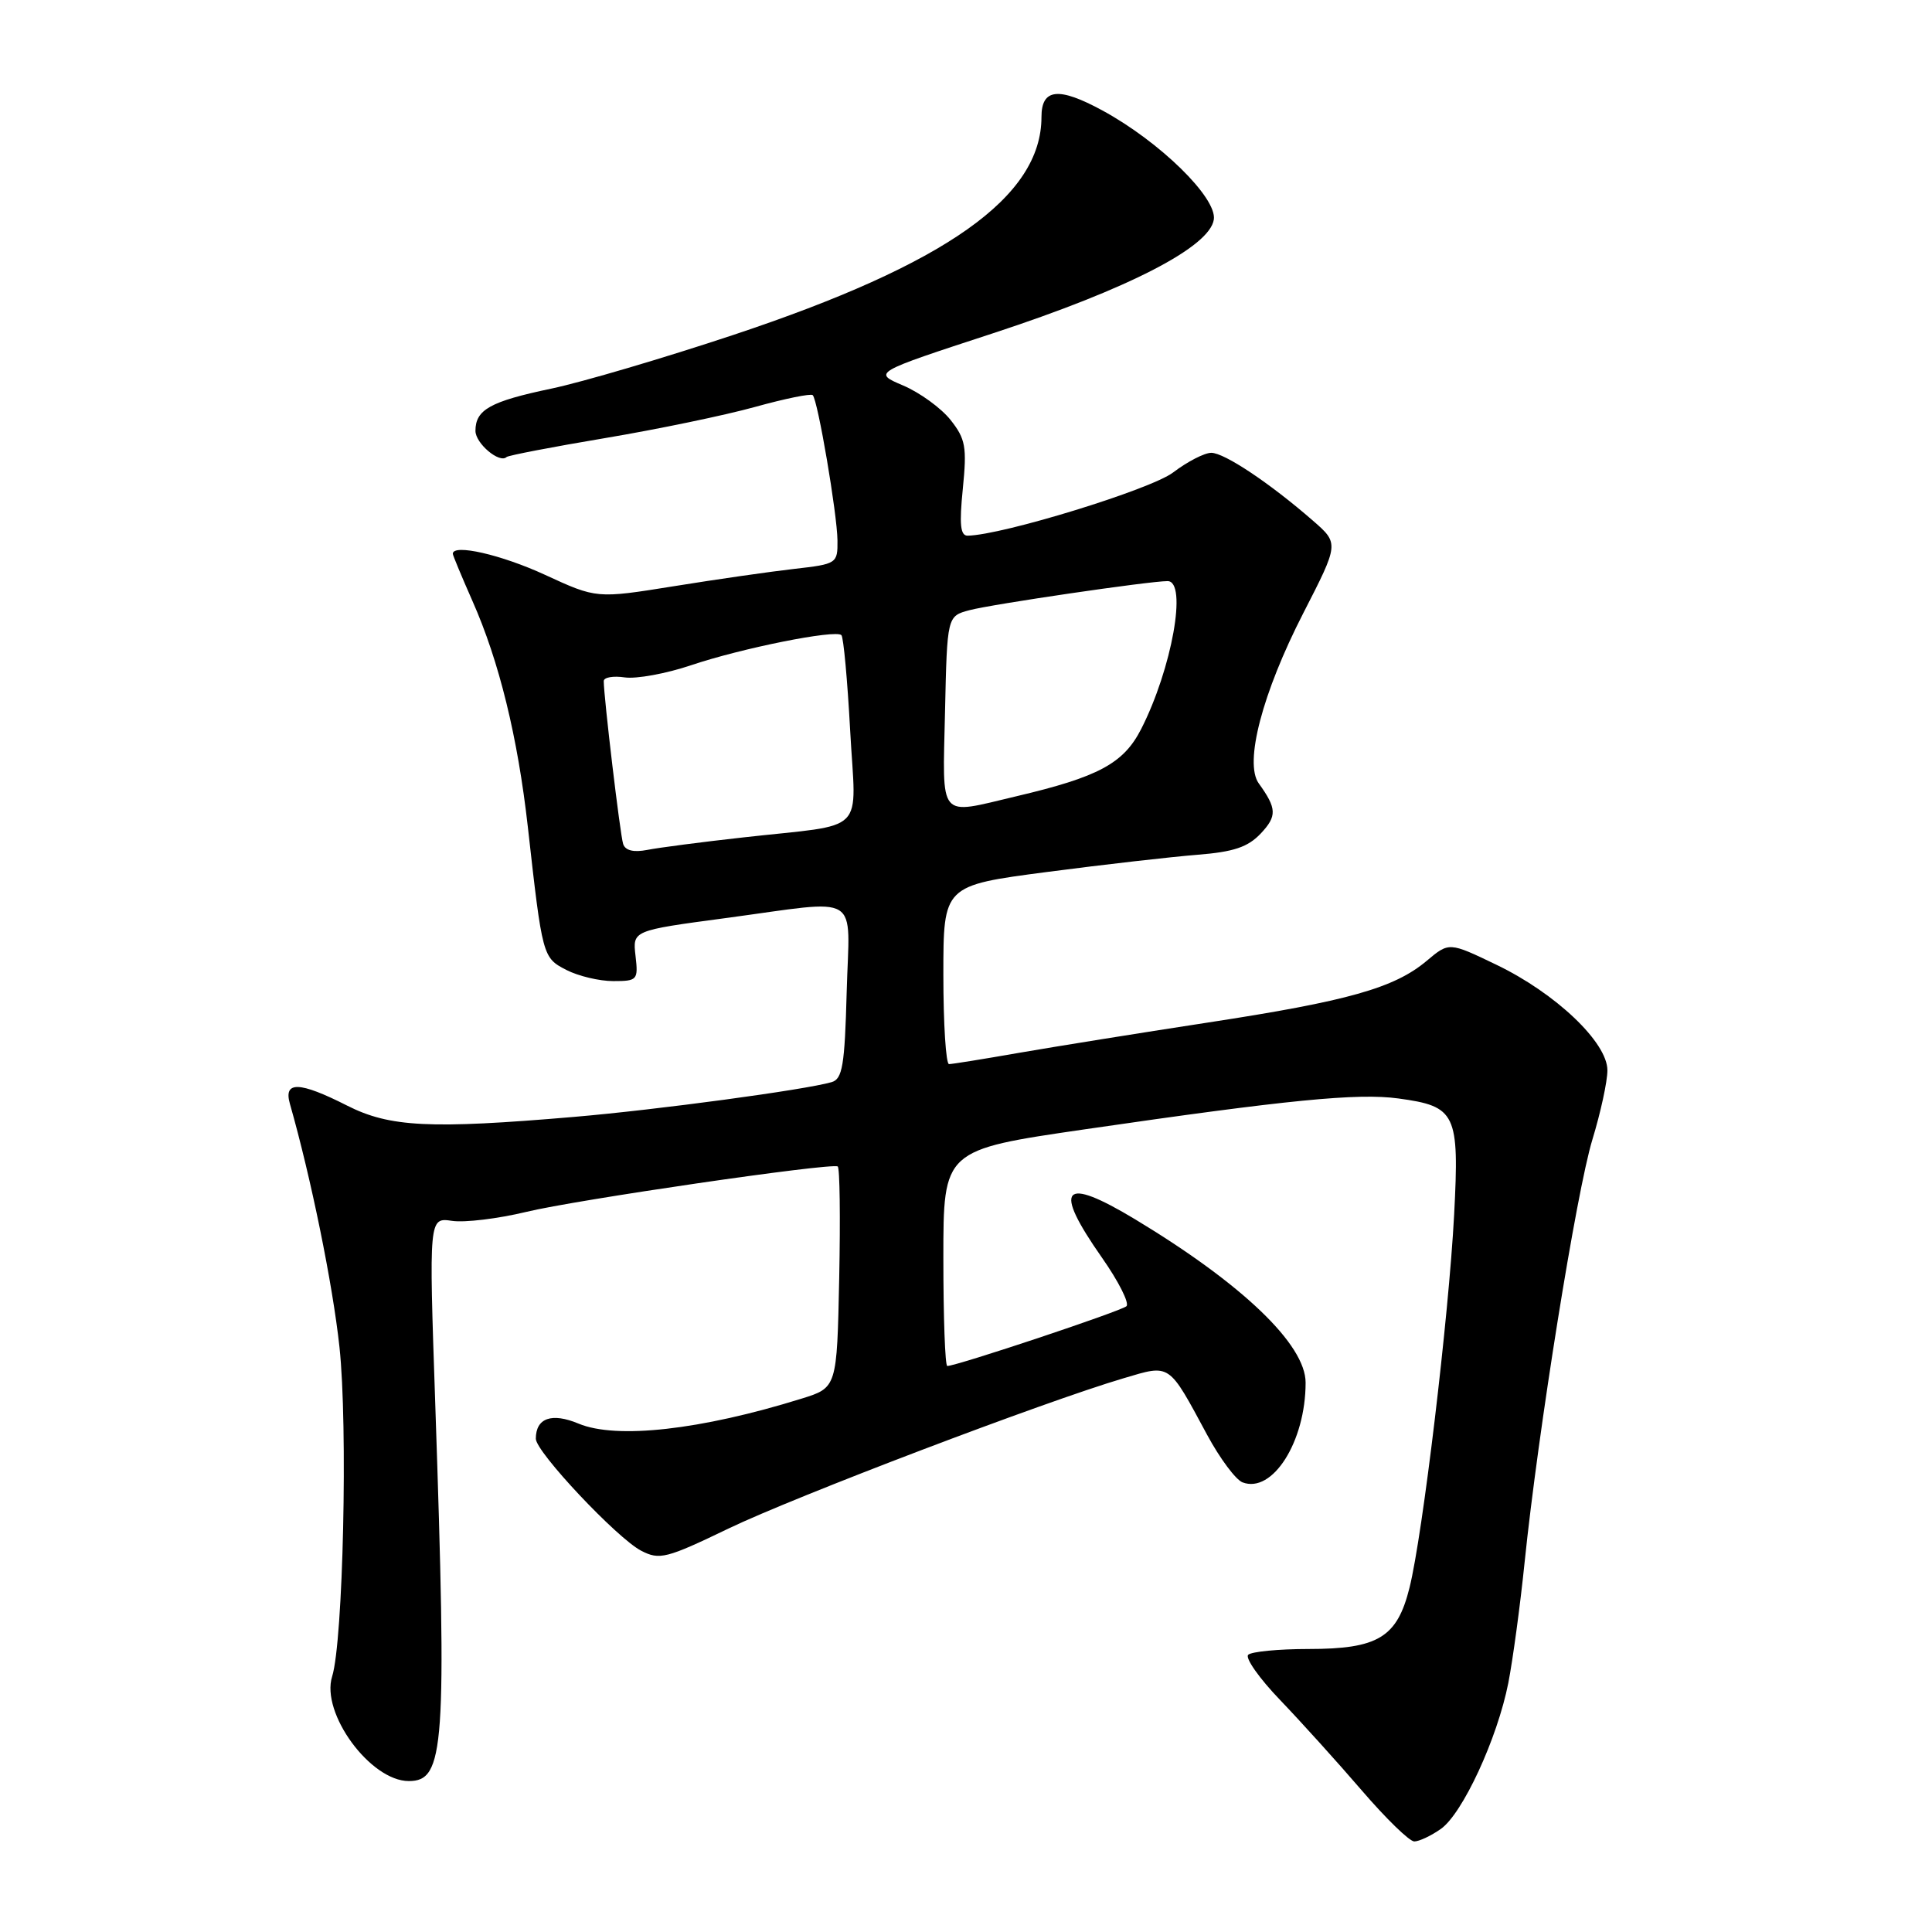 <?xml version="1.0" encoding="UTF-8" standalone="no"?>
<!DOCTYPE svg PUBLIC "-//W3C//DTD SVG 1.1//EN" "http://www.w3.org/Graphics/SVG/1.1/DTD/svg11.dtd" >
<svg xmlns="http://www.w3.org/2000/svg" xmlns:xlink="http://www.w3.org/1999/xlink" version="1.1" viewBox="0 0 256 256">
 <g >
 <path fill="currentColor"
d=" M 190.91 242.35 C 193.80 240.32 198.40 230.38 199.86 223.00 C 200.45 219.97 201.43 212.78 202.02 207.00 C 203.81 189.60 208.89 157.93 211.00 151.00 C 212.09 147.43 212.99 143.30 212.99 141.83 C 213.00 138.13 206.13 131.60 198.25 127.82 C 192.01 124.82 192.01 124.82 189.04 127.32 C 184.75 130.92 178.63 132.65 160.00 135.50 C 150.93 136.89 139.68 138.70 135.00 139.51 C 130.32 140.33 126.16 141.00 125.75 141.00 C 125.34 141.00 125.00 135.68 125.00 129.17 C 125.00 117.34 125.00 117.34 138.75 115.54 C 146.31 114.55 155.28 113.53 158.68 113.26 C 163.47 112.88 165.35 112.25 167.06 110.44 C 169.23 108.13 169.19 107.13 166.79 103.80 C 164.84 101.08 167.27 91.82 172.69 81.25 C 177.43 72.01 177.43 72.01 173.97 68.99 C 168.25 64.01 162.24 60.00 160.50 60.00 C 159.60 60.00 157.33 61.17 155.45 62.60 C 152.50 64.85 132.85 70.90 128.22 70.98 C 127.25 70.99 127.10 69.49 127.58 64.75 C 128.13 59.22 127.95 58.17 125.95 55.64 C 124.70 54.07 121.88 52.02 119.67 51.08 C 115.65 49.37 115.65 49.37 131.58 44.16 C 149.55 38.27 160.31 32.72 160.84 29.08 C 161.25 26.19 153.69 18.78 146.08 14.64 C 140.27 11.48 138.00 11.72 138.00 15.50 C 138.00 26.08 125.42 34.98 97.17 44.38 C 88.00 47.43 77.16 50.63 73.07 51.49 C 64.97 53.19 63.00 54.28 63.00 57.09 C 63.00 58.76 66.20 61.45 67.12 60.56 C 67.33 60.35 73.20 59.22 80.17 58.05 C 87.14 56.88 96.09 55.02 100.05 53.92 C 104.01 52.82 107.45 52.12 107.69 52.36 C 108.37 53.03 110.93 68.10 110.97 71.61 C 111.00 74.66 110.89 74.74 105.25 75.38 C 102.09 75.74 94.90 76.77 89.27 77.68 C 79.05 79.32 79.05 79.32 72.20 76.16 C 66.40 73.49 60.00 72.03 60.00 73.38 C 60.00 73.58 61.17 76.39 62.60 79.63 C 66.14 87.61 68.60 97.66 69.94 109.56 C 71.87 126.77 71.90 126.90 75.04 128.52 C 76.61 129.33 79.41 130.00 81.25 130.00 C 84.46 130.00 84.58 129.86 84.21 126.65 C 83.82 123.30 83.82 123.30 96.16 121.65 C 114.44 119.20 112.55 118.05 112.19 131.45 C 111.93 141.18 111.63 142.98 110.19 143.39 C 106.68 144.41 87.06 147.06 76.00 148.00 C 56.99 149.62 51.64 149.36 46.00 146.50 C 39.67 143.29 37.55 143.22 38.41 146.25 C 41.21 156.06 44.08 170.14 44.98 178.48 C 46.11 188.92 45.47 217.48 44.01 222.14 C 42.48 227.00 49.08 236.00 54.17 236.00 C 58.91 236.00 59.22 231.66 57.67 185.91 C 56.83 161.32 56.83 161.32 59.90 161.77 C 61.59 162.02 66.01 161.48 69.74 160.58 C 76.28 158.99 109.99 154.07 111.00 154.56 C 111.28 154.70 111.36 161.35 111.20 169.34 C 110.90 183.87 110.90 183.87 106.20 185.33 C 92.86 189.48 81.69 190.73 76.67 188.64 C 73.11 187.15 71.00 187.89 71.00 190.64 C 71.00 192.39 81.77 203.83 84.96 205.48 C 87.39 206.74 88.29 206.51 96.55 202.53 C 105.37 198.29 138.37 185.73 148.90 182.62 C 155.14 180.77 154.78 180.53 159.96 190.14 C 161.64 193.25 163.74 196.07 164.64 196.42 C 168.62 197.94 173.00 191.02 173.00 183.21 C 173.00 178.16 164.63 170.14 150.42 161.57 C 140.77 155.76 139.45 157.27 146.01 166.64 C 148.22 169.79 149.68 172.69 149.26 173.08 C 148.57 173.73 126.76 181.00 125.52 181.00 C 125.23 181.00 125.00 174.56 125.00 166.69 C 125.00 152.37 125.00 152.37 143.75 149.64 C 170.70 145.72 179.87 144.82 185.28 145.55 C 192.94 146.59 193.38 147.52 192.68 160.96 C 191.96 174.52 188.51 203.40 186.77 210.37 C 185.13 216.97 182.61 218.50 173.38 218.50 C 169.41 218.50 165.82 218.85 165.39 219.27 C 164.97 219.70 166.87 222.40 169.63 225.27 C 172.39 228.15 177.26 233.54 180.45 237.25 C 183.64 240.96 186.76 244.00 187.40 244.00 C 188.04 244.00 189.61 243.26 190.91 242.35 Z  M 82.57 111.83 C 82.17 110.61 80.00 92.34 80.00 90.25 C 80.00 89.75 81.25 89.53 82.79 89.76 C 84.32 89.98 88.27 89.26 91.56 88.15 C 98.29 85.88 110.73 83.39 111.49 84.16 C 111.77 84.44 112.29 90.12 112.65 96.78 C 113.41 110.83 115.14 109.09 98.50 110.96 C 93.00 111.57 87.26 112.32 85.75 112.62 C 83.95 112.97 82.85 112.70 82.57 111.83 Z  M 125.22 94.32 C 125.50 81.64 125.50 81.64 128.47 80.85 C 131.44 80.06 152.28 77.00 154.71 77.00 C 157.37 77.00 155.28 88.63 151.20 96.62 C 148.87 101.17 145.56 102.95 134.63 105.52 C 124.20 107.98 124.90 108.82 125.22 94.32 Z "/>
</g>
</svg>